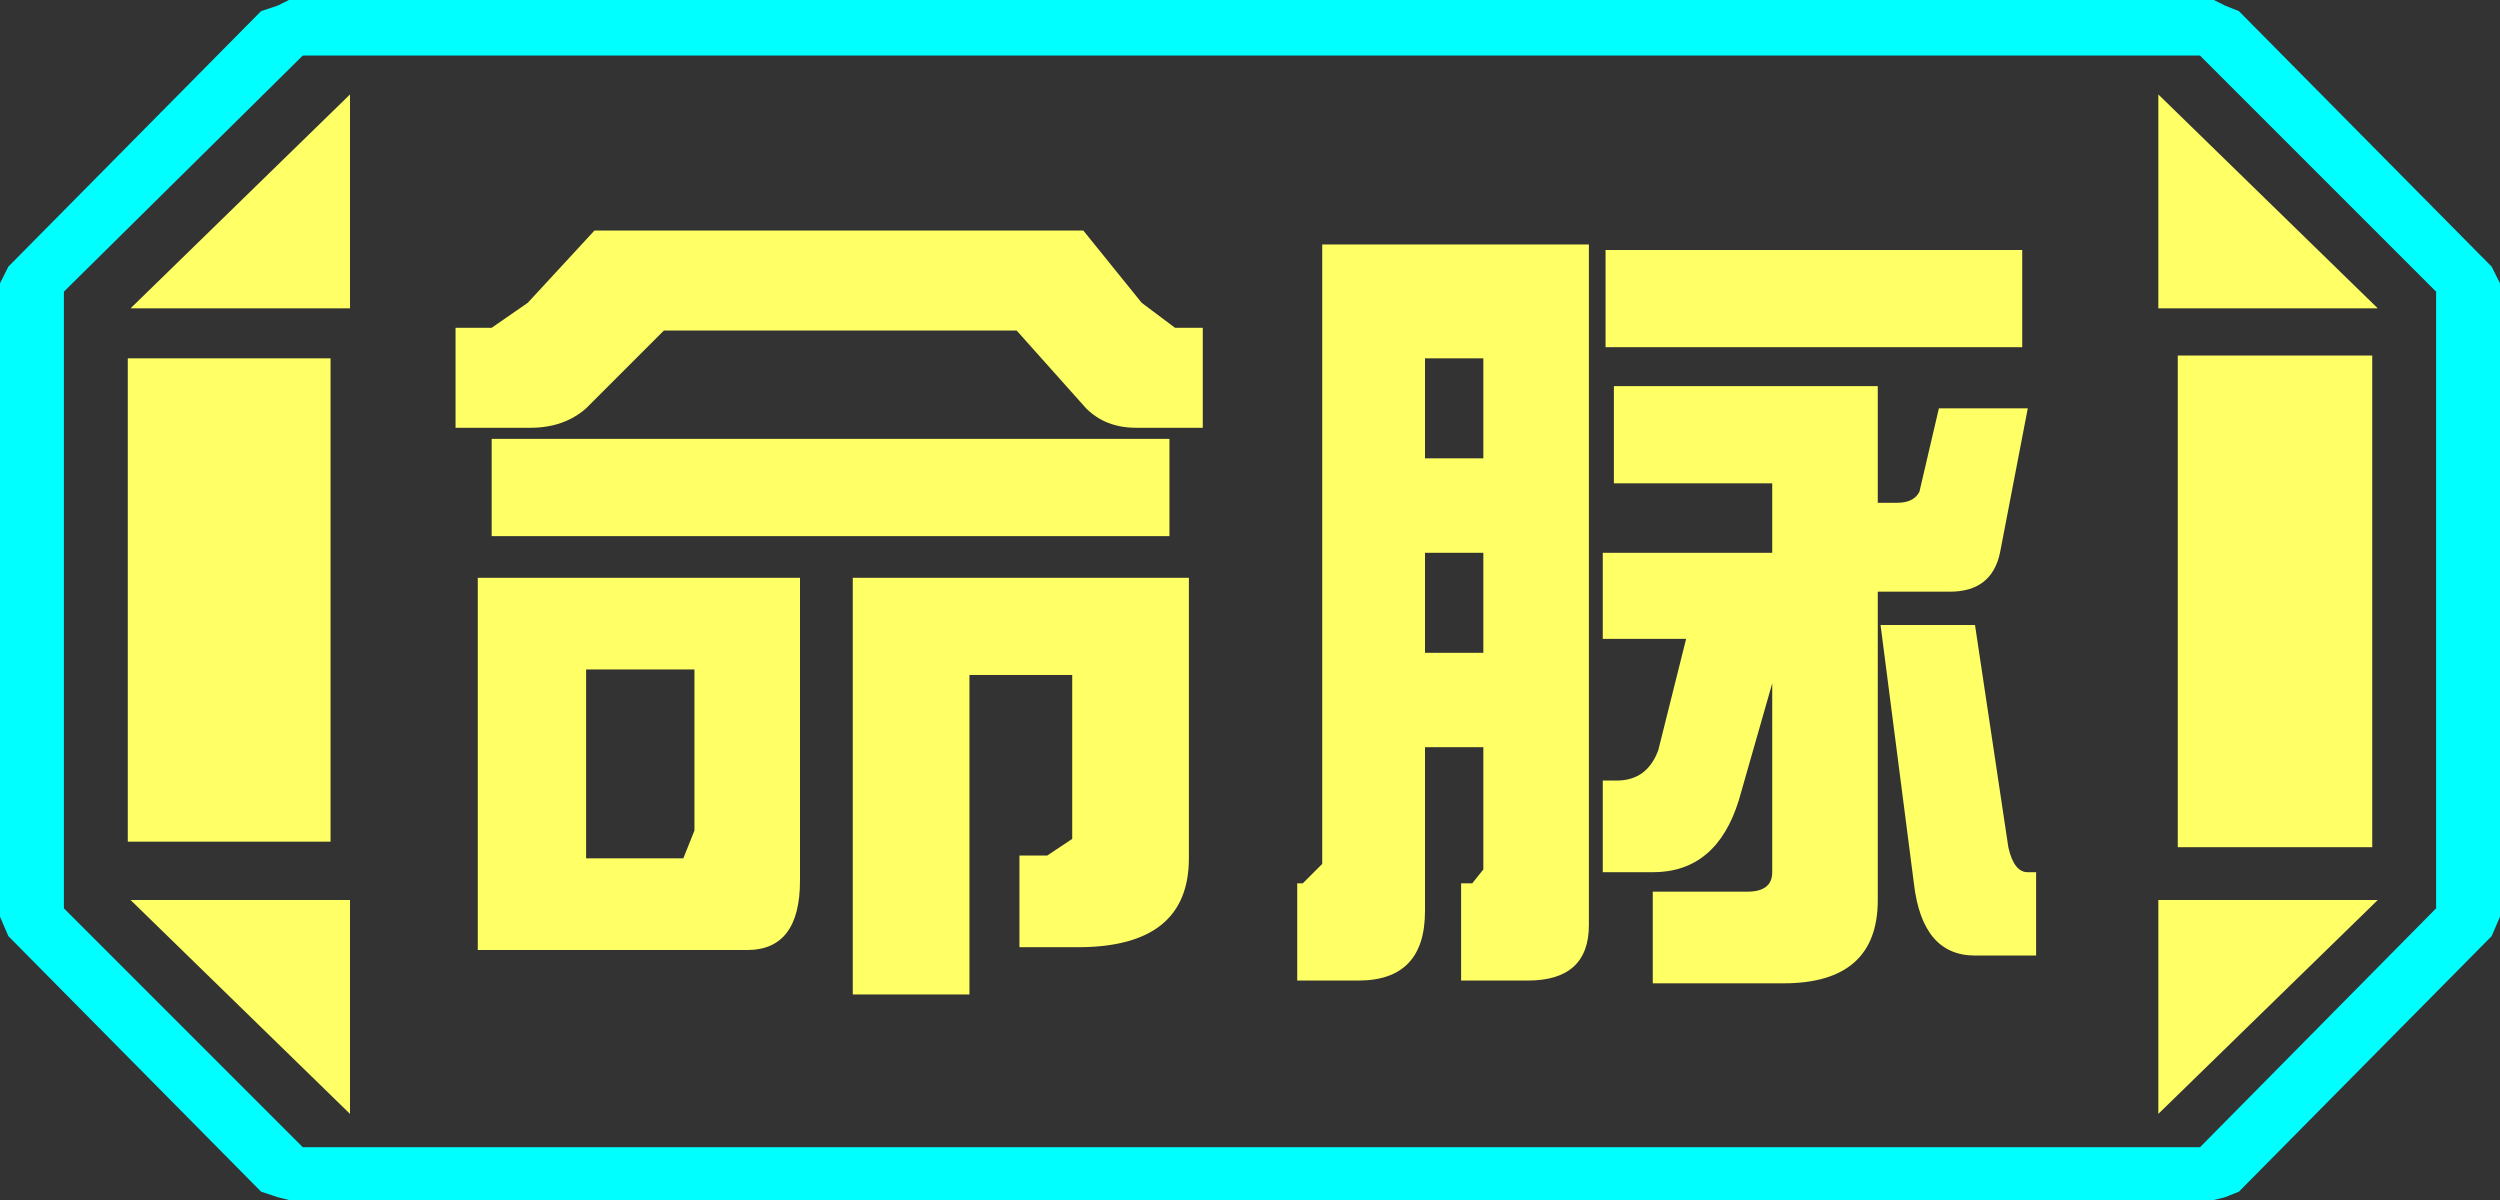 <?xml version="1.0" encoding="UTF-8" standalone="no"?>
<svg xmlns:ffdec="https://www.free-decompiler.com/flash" xmlns:xlink="http://www.w3.org/1999/xlink" ffdec:objectType="frame" height="21.6px" width="45.0px" xmlns="http://www.w3.org/2000/svg">
  <rect width="100%" height="100%" fill="#333333" stroke="none"/>
  <g transform="matrix(1.0, 0.0, 0.0, 1.0, 0.0, 0.0)">
    <use ffdec:characterId="1" height="21.6" transform="matrix(1.0, 0.0, 0.0, 1.0, 0.0, 0.0)" width="45.0" xlink:href="#shape0"/>
  </g>
  <defs>
    <g id="shape0" transform="matrix(1.0, 0.0, 0.0, 1.0, 0.0, 0.0)">
      <path d="M45.0 5.1 L45.0 16.5 44.85 16.85 40.3 21.45 40.05 21.55 39.85 21.6 5.2 21.6 5.0 21.55 4.7 21.45 0.15 16.85 0.0 16.5 0.0 5.1 0.15 4.8 4.7 0.2 5.0 0.1 5.2 0.0 39.85 0.0 40.05 0.1 40.3 0.2 44.85 4.8 45.0 5.1 M43.85 16.35 L43.85 5.25 39.6 1.0 5.45 1.0 1.15 5.25 1.15 16.35 5.45 20.65 39.6 20.65 43.85 16.35" fill="#00ffff" fill-rule="evenodd" stroke="none"/>
      <path d="M42.7 6.4 L42.7 15.25 39.2 15.25 39.2 6.4 42.7 6.4 M38.85 1.7 L42.8 5.55 38.85 5.55 38.85 1.7 M6.3 1.7 L6.3 5.55 2.35 5.55 6.3 1.7 M38.85 20.05 L38.85 16.2 42.8 16.2 38.85 20.05 M5.95 6.45 L5.95 15.15 2.3 15.15 2.3 6.45 5.95 6.45 M6.3 20.05 L2.35 16.2 6.3 16.2 6.3 20.05" fill="#ffff66" fill-rule="evenodd" stroke="none"/>
      <path d="M43.85 16.35 L39.6 20.65 5.45 20.65 1.15 16.35 1.15 5.25 5.45 1.0 39.6 1.0 43.85 5.25 43.85 16.35 M42.7 6.4 L39.2 6.4 39.2 15.25 42.7 15.25 42.7 6.4 M38.85 1.7 L38.85 5.55 42.8 5.55 38.85 1.7 M38.85 20.05 L42.8 16.2 38.85 16.2 38.85 20.05 M6.3 1.7 L2.35 5.55 6.3 5.55 6.3 1.7 M6.3 20.05 L6.3 16.2 2.35 16.2 6.3 20.05 M5.95 6.45 L2.3 6.45 2.3 15.15 5.95 15.15 5.95 6.45" fill="#ffff66" fill-opacity="0.0" fill-rule="evenodd" stroke="none"/>
      <path d="M34.15 9.05 Q34.45 9.05 34.55 8.85 L34.9 7.35 36.5 7.35 36.0 9.95 Q35.85 10.65 35.1 10.65 L33.8 10.65 33.8 16.2 Q33.8 17.7 32.1 17.7 L29.75 17.7 29.75 16.05 31.45 16.05 Q31.9 16.05 31.9 15.7 L31.9 12.3 31.3 14.4 Q30.9 15.7 29.75 15.7 L28.85 15.7 28.85 14.05 29.1 14.05 Q29.65 14.05 29.85 13.5 L30.35 11.5 28.85 11.5 28.85 9.95 31.9 9.95 31.9 8.7 29.05 8.7 29.05 6.95 33.8 6.95 33.8 9.05 34.15 9.05 M36.4 6.25 L28.9 6.25 28.9 4.5 36.4 4.5 36.4 6.25 M35.55 11.25 L36.15 15.25 Q36.25 15.7 36.5 15.7 L36.65 15.7 36.65 17.2 35.55 17.2 Q34.6 17.2 34.45 15.9 L33.85 11.25 35.55 11.25 M21.15 5.9 L21.65 5.9 21.65 7.7 20.45 7.7 Q19.9 7.7 19.55 7.35 L18.3 5.95 11.95 5.95 10.55 7.35 Q10.15 7.7 9.55 7.7 L8.2 7.7 8.2 5.9 8.85 5.9 9.5 5.45 10.7 4.15 19.5 4.15 20.55 5.45 21.15 5.9 M21.05 9.65 L8.85 9.65 8.85 7.9 21.05 7.9 21.05 9.65 M26.7 8.25 L26.7 6.45 25.65 6.45 25.65 8.25 26.7 8.25 M26.7 9.95 L25.65 9.95 25.65 11.75 26.7 11.75 26.7 9.95 M28.6 4.4 L28.6 16.65 Q28.6 17.65 27.5 17.65 L26.3 17.65 26.3 15.9 26.5 15.9 26.7 15.65 26.7 13.45 25.65 13.45 25.65 16.4 Q25.65 17.65 24.45 17.65 L23.35 17.65 23.35 15.9 23.45 15.9 23.8 15.55 23.8 4.4 28.6 4.4 M21.4 15.45 Q21.4 17.05 19.4 17.05 L18.35 17.05 18.35 15.4 18.85 15.4 19.3 15.1 19.3 12.15 17.45 12.15 17.45 17.9 15.35 17.9 15.35 10.4 21.4 10.4 21.4 15.45 M10.55 12.05 L10.55 15.45 12.3 15.45 12.5 14.95 12.5 12.05 10.55 12.05 M13.45 17.1 L8.6 17.1 8.6 10.4 14.4 10.4 14.4 15.85 Q14.4 17.1 13.45 17.1" fill="#ffff66" fill-rule="evenodd" stroke="none"/>
    </g>
  </defs>
</svg>
